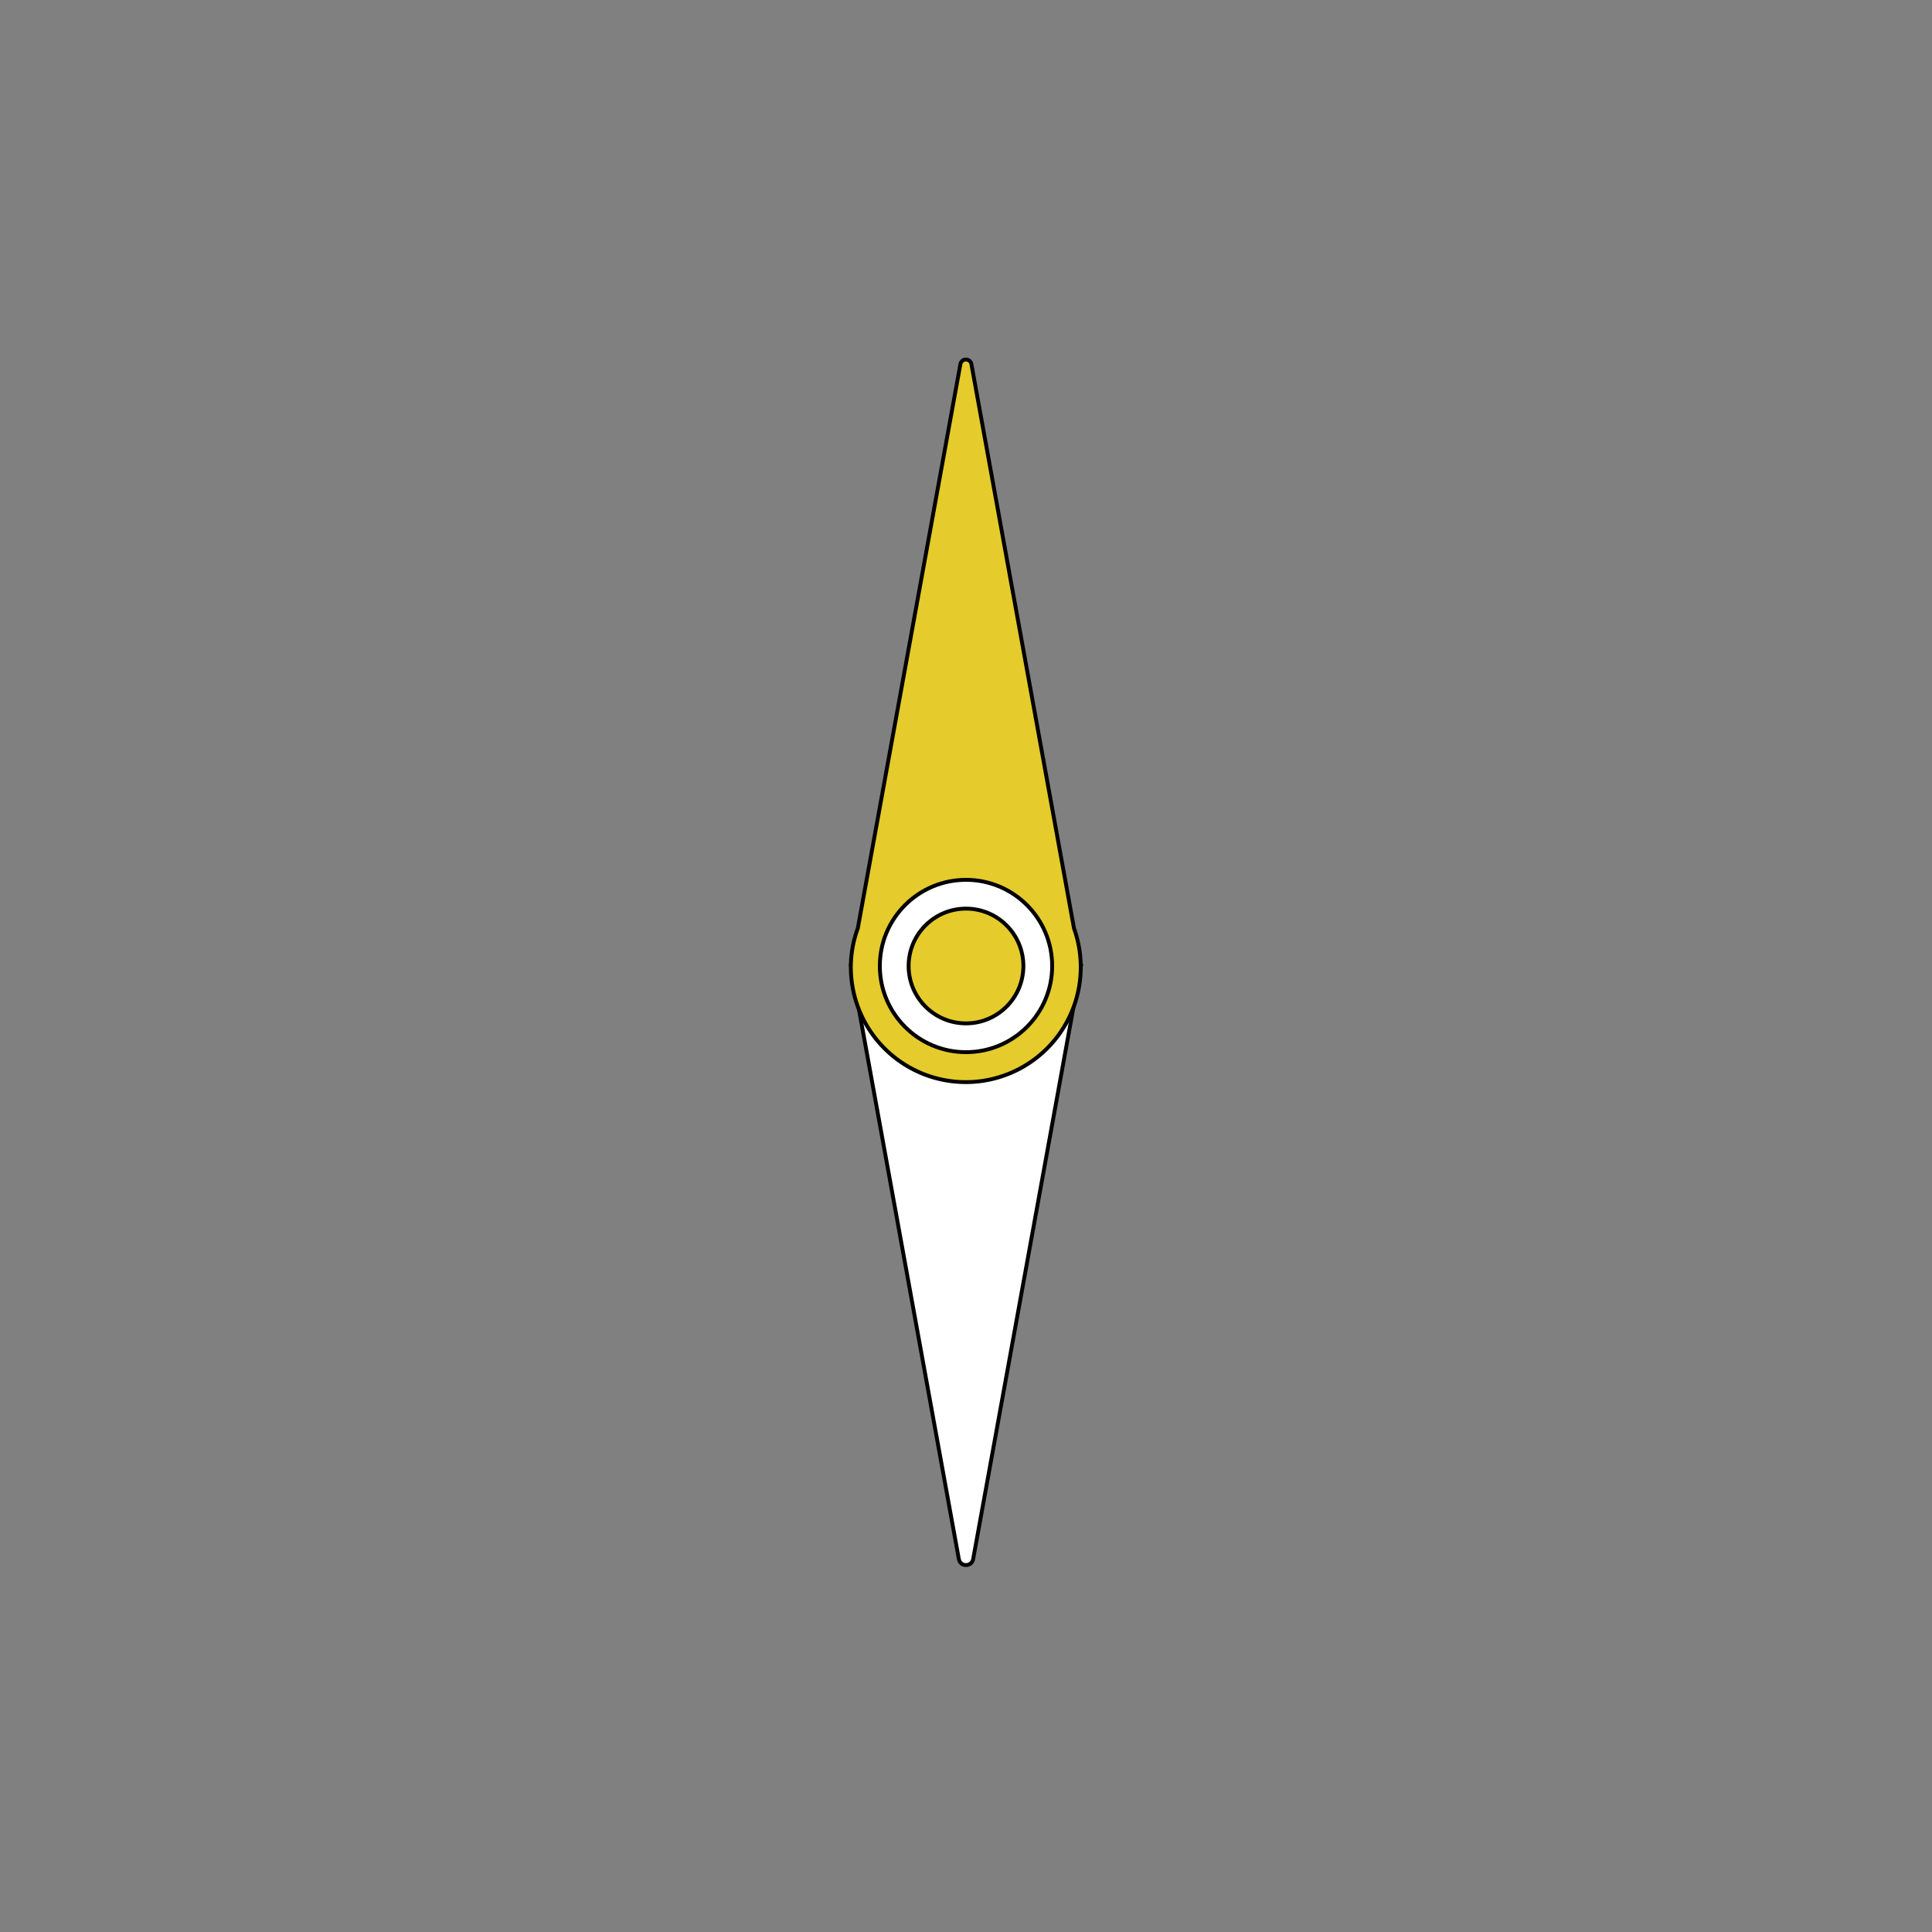 <svg xmlns="http://www.w3.org/2000/svg" width="100" height="100"><rect width="100%" height="100%" fill="#808080" stroke="none"/><style>.st2,.st4{stroke:#000;stroke-width:.25;stroke-miterlimit:10}.st4{fill:#ccc}.st6{font-family:&apos;ArialMT&apos;}.st7{font-size:5.687px}.st8,.st9{fill:#fff;stroke:#000;stroke-width:.2;stroke-miterlimit:10}.st9{fill:#e5cb2c}</style><g id="Layer_3"><path class="st8" d="M50.37 80.7L55.95 50h-11.9l5.58 30.7c.08.41.66.41.74 0z"/><path class="st9" d="M55.59 48.05l-5.31-29.2c-.06-.32-.51-.32-.57 0l-5.31 29.2a5.81 5.81 0 0 0-.36 1.95 5.95 5.95 0 1 0 11.55-1.95z"/><circle class="st8" cx="50" cy="50" r="4.46"/><circle class="st9" cx="50" cy="50" r="2.97"/></g></svg>